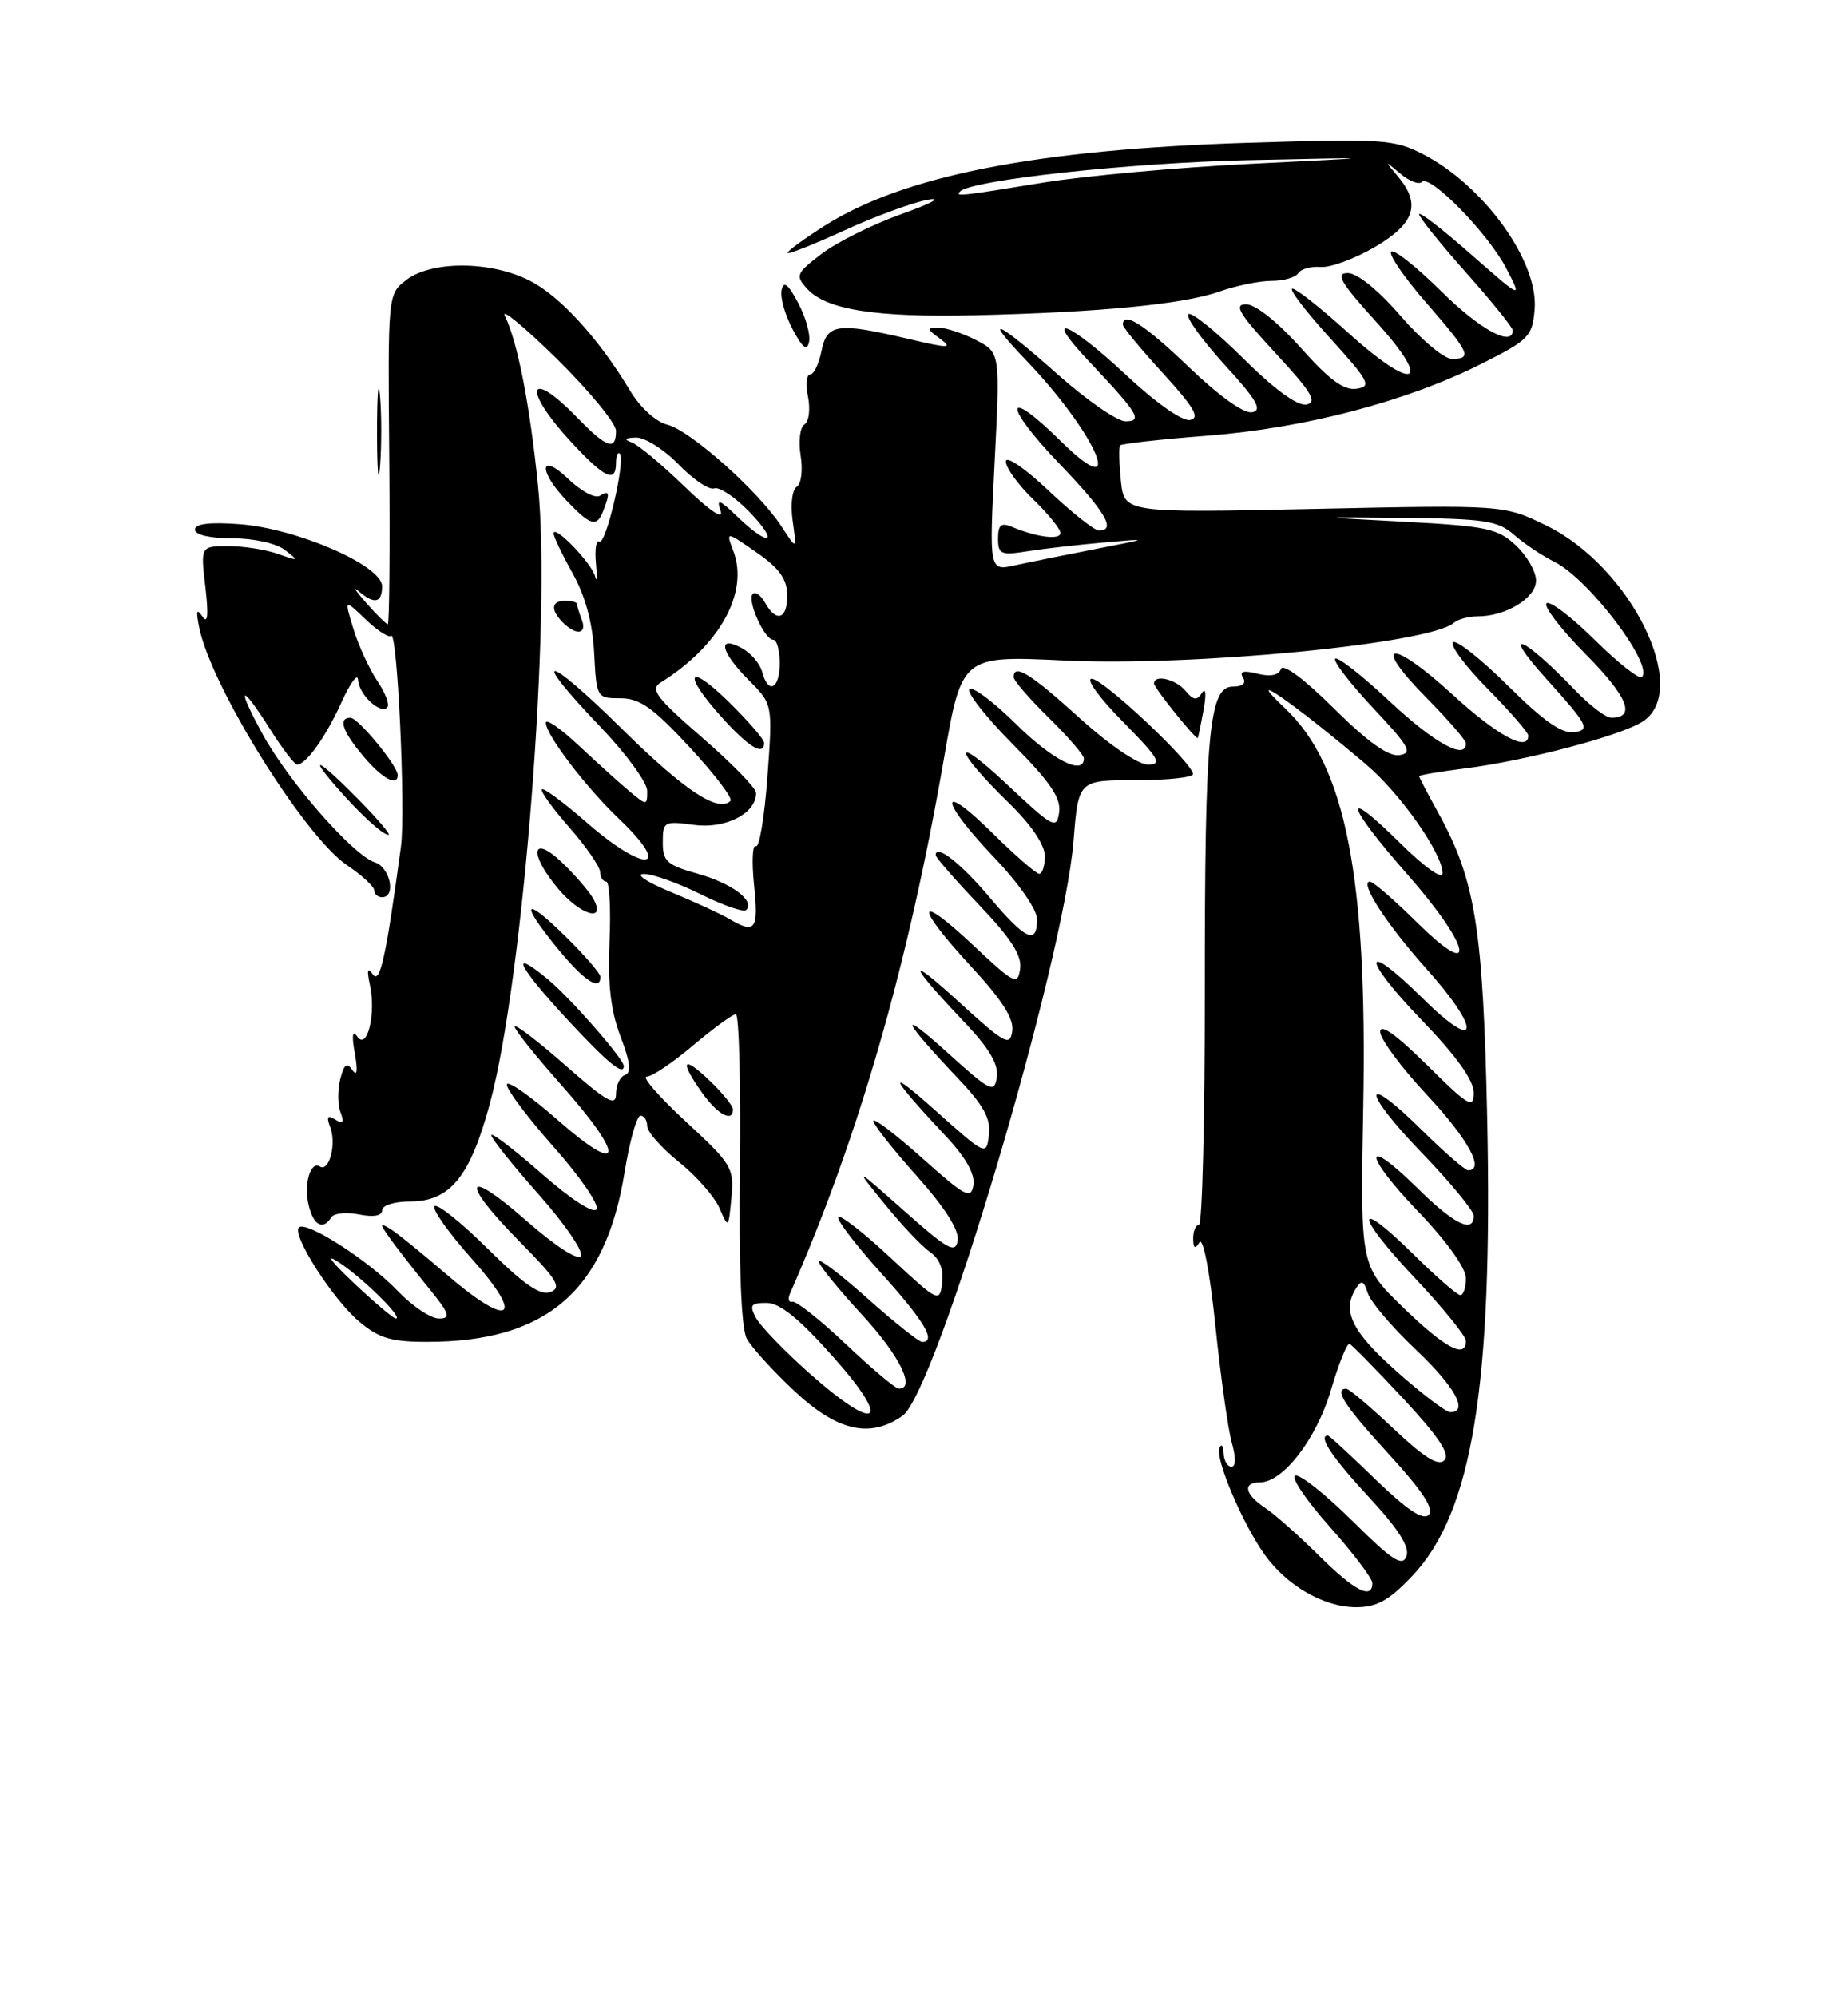 <?xml version="1.0" encoding="UTF-8" standalone="no"?>
<!DOCTYPE svg PUBLIC "-//W3C//DTD SVG 1.1//EN" "http://www.w3.org/Graphics/SVG/1.1/DTD/svg11.dtd" >
<svg xmlns="http://www.w3.org/2000/svg" xmlns:xlink="http://www.w3.org/1999/xlink" version="1.1" viewBox="0 0 237 256">
 <g >
 <path fill="currentColor"
d=" M 181.11 202.00 C 188.81 193.91 191.46 177.73 190.73 143.37 C 190.20 118.88 189.22 112.80 184.42 104.12 C 183.09 101.72 182.00 99.63 182.00 99.49 C 182.00 99.35 184.58 98.91 187.74 98.51 C 195.64 97.53 207.89 94.30 210.69 92.47 C 216.90 88.40 209.16 72.67 198.35 67.38 C 192.89 64.71 192.89 64.71 168.54 65.23 C 144.19 65.75 144.19 65.75 143.75 61.62 C 143.52 59.36 143.47 57.32 143.65 57.09 C 143.83 56.87 148.90 56.30 154.90 55.84 C 167.38 54.87 180.41 51.45 190.00 46.63 C 196.08 43.57 196.52 43.13 196.81 39.65 C 197.33 33.54 190.32 23.79 182.51 19.77 C 178.78 17.85 177.37 17.76 160.01 18.30 C 132.93 19.16 115.91 22.50 105.75 28.94 C 103.14 30.60 101.00 32.16 101.00 32.41 C 101.00 32.66 104.26 31.37 108.25 29.55 C 112.24 27.72 117.08 25.94 119.00 25.60 C 120.92 25.26 119.45 26.07 115.71 27.40 C 111.98 28.73 107.34 31.03 105.40 32.51 C 102.10 35.03 101.98 35.32 103.50 37.00 C 105.95 39.70 112.25 40.70 125.00 40.41 C 140.94 40.04 151.76 39.00 156.35 37.38 C 158.50 36.62 161.52 36.00 163.07 36.00 C 164.62 36.00 166.16 35.56 166.49 35.02 C 166.83 34.47 168.12 34.12 169.37 34.22 C 170.61 34.32 173.74 33.17 176.32 31.66 C 181.47 28.64 182.27 26.16 179.25 22.58 C 177.53 20.53 177.53 20.53 179.58 22.25 C 180.73 23.22 181.97 23.70 182.35 23.32 C 183.39 22.28 190.90 29.97 193.20 34.44 C 195.23 38.37 195.23 38.37 188.61 32.56 C 184.98 29.37 182.00 27.07 182.00 27.46 C 182.00 27.85 184.70 31.21 188.00 34.92 C 191.30 38.63 194.00 41.97 194.00 42.34 C 194.00 44.54 189.77 42.22 184.81 37.31 C 181.64 34.18 178.76 31.90 178.41 32.25 C 178.06 32.61 180.07 35.54 182.89 38.78 C 188.51 45.24 188.86 46.00 186.19 46.00 C 185.20 46.00 182.24 43.52 179.63 40.50 C 176.79 37.21 174.07 35.00 172.86 35.00 C 171.21 35.00 171.89 36.17 176.49 41.25 C 183.92 49.45 181.42 50.36 172.82 42.58 C 169.43 39.51 166.25 37.00 165.75 37.00 C 165.24 37.00 167.38 39.81 170.50 43.25 C 175.61 48.89 175.95 49.53 173.98 49.83 C 172.37 50.08 170.48 48.70 166.82 44.58 C 163.87 41.28 161.01 39.00 159.81 39.00 C 158.18 39.00 158.90 40.21 163.57 45.25 C 168.21 50.26 169.00 51.57 167.55 51.85 C 166.40 52.07 163.46 49.93 159.40 45.90 C 155.91 42.44 152.76 39.91 152.40 40.27 C 152.03 40.63 154.12 43.53 157.02 46.72 C 161.18 51.26 161.94 52.57 160.58 52.84 C 159.53 53.04 156.36 50.78 152.51 47.09 C 146.85 41.65 144.00 39.81 144.00 41.61 C 144.00 41.95 146.32 44.76 149.16 47.86 C 153.15 52.23 153.93 53.57 152.62 53.83 C 151.63 54.02 148.24 51.64 144.43 48.08 C 137.02 41.16 133.54 39.83 139.60 46.25 C 146.01 53.04 146.60 54.00 144.33 54.00 C 143.28 54.00 139.38 51.30 135.66 48.00 C 127.80 41.02 125.81 40.15 131.66 46.25 C 140.68 55.66 144.66 65.03 136.02 56.52 C 128.75 49.36 128.59 51.86 135.84 59.41 C 141.76 65.58 143.20 68.00 140.94 68.00 C 140.36 68.00 137.43 65.68 134.44 62.85 C 131.39 59.97 129.00 58.35 129.00 59.16 C 129.00 59.96 130.57 62.13 132.50 64.00 C 134.43 65.87 136.00 67.81 136.00 68.31 C 136.00 69.25 132.93 68.86 129.75 67.52 C 128.39 66.95 128.00 67.28 128.00 69.02 C 128.00 71.04 128.36 71.20 131.75 70.66 C 133.81 70.33 138.20 69.83 141.50 69.54 C 147.50 69.01 147.50 69.01 140.50 70.37 C 136.65 71.12 132.00 72.06 130.17 72.46 C 126.85 73.19 126.85 73.19 127.56 59.19 C 128.27 45.19 128.27 45.19 125.19 43.60 C 123.49 42.72 121.32 42.00 120.36 42.00 C 118.80 42.00 118.82 42.15 120.56 43.42 C 122.24 44.66 121.69 44.66 116.50 43.44 C 107.39 41.30 106.05 41.49 105.35 45.00 C 105.02 46.65 104.37 48.00 103.90 48.00 C 103.43 48.00 103.31 49.30 103.63 50.88 C 103.94 52.46 103.74 54.05 103.17 54.40 C 102.60 54.75 102.38 56.54 102.68 58.39 C 102.98 60.25 102.76 62.03 102.18 62.39 C 101.59 62.76 101.36 64.66 101.66 66.77 C 102.19 70.50 102.19 70.50 100.24 67.50 C 97.35 63.03 88.54 55.17 85.60 54.44 C 84.12 54.07 82.11 52.24 80.85 50.15 C 76.82 43.42 71.86 37.97 67.95 35.98 C 62.97 33.43 55.36 33.39 52.11 35.88 C 49.73 37.71 49.73 37.71 49.92 58.86 C 50.02 70.49 49.93 80.00 49.73 80.00 C 49.52 80.00 48.26 78.76 46.94 77.25 C 45.61 75.74 45.18 75.06 45.96 75.75 C 47.99 77.51 49.00 77.30 49.00 75.14 C 49.00 72.49 38.10 67.74 30.75 67.19 C 26.91 66.90 25.00 67.13 25.00 67.88 C 25.00 68.55 26.93 69.00 29.81 69.00 C 32.57 69.00 35.45 69.64 36.56 70.51 C 38.37 71.91 38.31 71.94 35.68 71.01 C 34.14 70.45 31.26 70.00 29.30 70.00 C 25.72 70.00 25.72 70.00 26.34 75.25 C 26.76 78.92 26.65 80.05 25.94 79.00 C 25.21 77.90 25.11 78.31 25.56 80.50 C 27.11 88.05 39.04 107.20 44.48 110.88 C 46.42 112.19 48.00 113.65 48.00 114.13 C 48.00 114.61 48.45 115.00 49.00 115.00 C 50.84 115.00 50.03 111.14 48.05 110.52 C 45.30 109.64 37.01 100.19 33.69 94.12 C 30.23 87.80 30.82 87.42 34.66 93.50 C 36.22 95.97 37.77 98.00 38.10 98.00 C 39.25 98.00 41.79 94.44 43.80 90.00 C 44.92 87.53 45.87 86.23 45.92 87.13 C 46.01 89.00 48.75 91.59 49.66 90.67 C 50.00 90.34 49.43 88.81 48.39 87.28 C 47.36 85.75 45.98 82.76 45.33 80.63 C 44.14 76.76 44.14 76.76 46.89 79.39 C 48.40 80.84 49.88 81.79 50.16 81.50 C 50.96 80.71 52.03 103.91 51.42 108.50 C 49.49 122.76 48.73 126.20 47.81 124.88 C 47.13 123.91 47.02 124.32 47.44 126.25 C 48.25 129.96 47.08 134.69 45.81 132.85 C 45.20 131.97 45.09 132.71 45.50 135.00 C 45.91 137.29 45.80 138.03 45.19 137.15 C 44.49 136.13 44.11 136.41 43.63 138.33 C 43.29 139.71 43.30 141.63 43.67 142.58 C 44.17 143.87 43.99 144.11 43.00 143.50 C 42.00 142.88 41.84 143.13 42.35 144.48 C 43.17 146.61 42.22 150.25 41.03 149.52 C 39.79 148.75 38.92 151.84 39.61 154.58 C 40.24 157.09 41.45 157.70 42.48 156.03 C 42.81 155.50 44.41 155.33 46.04 155.66 C 47.92 156.03 49.00 155.84 49.00 155.12 C 49.00 154.50 50.59 154.00 52.55 154.00 C 57.71 154.00 60.28 150.87 62.82 141.46 C 67.12 125.49 70.73 79.37 69.00 62.26 C 67.96 51.93 66.38 43.81 64.75 40.50 C 64.22 39.40 67.20 41.86 71.39 45.97 C 75.57 50.09 79.00 54.25 79.00 55.22 C 79.00 57.83 77.80 57.42 74.00 53.50 C 67.74 47.04 66.94 49.81 73.13 56.52 C 77.53 61.30 79.00 62.00 79.00 59.33 C 79.00 58.42 79.22 57.89 79.49 58.15 C 80.26 58.92 77.70 69.93 76.87 69.42 C 76.45 69.16 76.26 70.43 76.43 72.23 C 76.61 74.03 76.56 74.77 76.32 73.87 C 75.87 72.16 71.00 67.13 71.00 68.38 C 71.00 68.79 72.10 71.09 73.45 73.50 C 75.07 76.41 76.00 79.84 76.20 83.69 C 76.50 89.44 76.53 89.50 79.57 89.50 C 82.05 89.50 83.75 90.70 88.45 95.78 C 91.65 99.23 94.01 102.33 93.68 102.65 C 92.12 104.21 87.74 101.30 79.75 93.41 C 69.91 83.69 67.74 83.49 77.00 93.16 C 80.30 96.61 83.00 100.30 83.00 101.37 C 83.00 103.27 82.95 103.27 80.75 101.44 C 79.51 100.41 76.59 97.77 74.25 95.58 C 71.91 93.38 70.00 92.06 70.00 92.64 C 70.00 94.17 75.15 100.93 79.38 104.95 C 86.41 111.63 82.76 112.01 75.19 105.38 C 72.28 102.84 69.72 100.95 69.50 101.17 C 69.27 101.40 70.85 103.59 73.00 106.04 C 75.15 108.49 76.93 111.06 76.96 111.75 C 76.98 112.44 77.34 113.00 77.75 113.00 C 78.16 113.00 78.35 116.43 78.17 120.63 C 77.93 126.15 78.32 129.54 79.57 132.83 C 80.82 136.09 80.99 137.50 80.16 137.78 C 79.52 137.99 79.00 139.08 79.00 140.21 C 79.00 141.88 77.84 141.23 72.50 136.54 C 68.93 133.40 66.00 131.17 66.00 131.58 C 66.00 131.99 68.70 135.37 72.00 139.08 C 80.25 148.36 79.96 150.96 71.50 143.54 C 67.93 140.40 65.00 138.37 65.00 139.03 C 65.00 139.69 67.73 143.32 71.08 147.09 C 74.42 150.86 76.86 154.41 76.50 154.99 C 76.12 155.61 73.20 153.71 69.43 150.40 C 65.89 147.30 63.00 145.09 63.00 145.49 C 63.00 145.90 65.73 149.32 69.08 153.09 C 72.42 156.86 74.86 160.41 74.50 160.99 C 74.12 161.61 71.20 159.71 67.43 156.40 C 59.48 149.42 58.96 151.38 66.68 159.18 C 71.45 164.01 72.08 165.03 70.60 165.60 C 69.30 166.10 67.20 164.66 62.61 160.11 C 59.19 156.72 56.09 154.24 55.73 154.60 C 55.37 154.96 57.53 158.01 60.54 161.38 C 67.48 169.16 65.37 170.35 57.18 163.27 C 54.06 160.58 50.83 157.97 50.00 157.48 C 48.67 156.68 48.67 156.82 50.00 158.71 C 50.83 159.87 53.00 162.66 54.83 164.91 C 57.69 168.41 57.89 169.00 56.28 169.00 C 55.24 169.00 52.84 167.39 50.95 165.41 C 47.18 161.49 39.25 156.42 38.33 157.33 C 37.39 158.27 42.71 166.58 46.06 169.39 C 48.60 171.53 50.17 172.00 54.83 171.99 C 70.08 171.98 77.64 165.47 80.10 150.25 C 80.75 146.26 81.66 143.00 82.14 143.00 C 82.61 143.00 83.00 143.60 83.00 144.33 C 83.00 145.07 84.83 147.13 87.06 148.93 C 89.30 150.72 91.64 153.39 92.27 154.85 C 93.41 157.48 93.43 157.47 93.80 153.50 C 94.16 149.70 93.86 149.21 87.95 143.75 C 84.53 140.59 82.27 138.00 82.93 138.00 C 83.60 138.00 86.28 136.20 88.88 134.00 C 91.49 131.80 93.96 130.00 94.37 130.00 C 94.78 130.00 95.01 138.89 94.89 149.76 C 94.75 162.47 95.07 170.25 95.76 171.56 C 96.36 172.67 99.11 175.70 101.88 178.29 C 107.39 183.44 111.56 184.40 115.74 181.47 C 120.05 178.45 136.42 123.44 137.68 107.75 C 138.30 100.00 138.30 100.00 145.65 100.00 C 149.69 100.00 153.00 99.65 153.00 99.22 C 153.00 97.83 141.49 87.00 140.01 87.00 C 139.21 87.00 141.01 89.48 144.00 92.50 C 148.62 97.18 149.10 98.00 147.24 98.00 C 145.95 98.00 142.28 95.50 138.42 92.00 C 132.15 86.32 130.00 84.99 130.00 86.79 C 130.00 87.23 132.03 89.57 134.50 92.00 C 136.97 94.43 139.00 96.77 139.00 97.21 C 139.00 99.46 134.97 97.42 130.31 92.81 C 127.41 89.95 124.73 87.94 124.33 88.34 C 123.94 88.73 126.44 91.91 129.89 95.39 C 134.69 100.23 136.09 102.29 135.83 104.11 C 135.52 106.34 135.07 106.11 129.10 100.50 C 121.96 93.80 122.25 95.97 129.42 102.96 C 132.23 105.69 134.00 108.30 134.00 109.71 C 134.00 110.97 133.68 112.00 133.28 112.00 C 132.89 112.00 130.19 109.65 127.28 106.78 C 120.28 99.87 120.47 102.54 127.50 109.91 C 130.69 113.26 133.00 116.59 133.00 117.84 C 133.00 121.15 131.51 120.46 126.96 115.07 C 123.25 110.66 120.00 108.12 120.00 109.61 C 120.00 109.90 122.51 112.78 125.58 116.00 C 129.67 120.29 131.07 122.47 130.83 124.17 C 130.52 126.34 130.10 126.13 124.75 121.10 C 117.40 114.21 117.29 116.04 124.57 123.91 C 128.51 128.16 130.05 130.58 129.82 132.15 C 129.53 134.16 128.88 133.80 123.00 128.44 C 116.10 122.14 116.48 123.44 123.78 131.12 C 126.87 134.38 128.07 136.42 127.84 138.04 C 127.52 140.16 127.07 139.94 121.50 134.91 C 115.05 129.09 115.66 130.63 122.77 138.12 C 126.14 141.66 127.08 143.36 126.83 145.45 C 126.50 148.16 126.47 148.14 120.00 142.37 C 113.50 136.56 114.02 137.86 121.30 145.63 C 123.84 148.33 125.06 150.48 124.84 151.88 C 124.54 153.77 123.82 153.40 118.25 148.42 C 114.81 145.35 112.00 143.21 112.00 143.67 C 112.01 144.13 114.51 147.31 117.58 150.74 C 121.20 154.80 123.03 157.68 122.82 158.99 C 122.54 160.72 121.60 160.20 116.01 155.25 C 109.53 149.50 109.53 149.50 113.44 154.31 C 115.59 156.96 118.20 159.73 119.25 160.46 C 120.50 161.33 121.04 162.70 120.83 164.43 C 120.51 167.00 120.36 166.93 114.20 161.20 C 110.74 157.98 107.73 155.64 107.50 155.99 C 107.28 156.35 109.78 159.61 113.05 163.23 C 118.54 169.32 120.14 172.01 118.25 172.00 C 117.84 171.99 114.69 169.48 111.25 166.42 C 107.81 163.35 105.00 161.21 105.00 161.67 C 105.00 162.13 107.48 165.18 110.50 168.46 C 115.34 173.69 117.50 178.03 115.25 177.98 C 114.84 177.98 111.80 175.42 108.50 172.30 C 105.20 169.18 102.11 166.73 101.63 166.85 C 101.15 166.98 101.01 166.50 101.32 165.79 C 110.14 145.72 116.44 123.81 121.05 97.27 C 123.34 84.03 123.34 84.03 136.51 84.66 C 153.00 85.45 183.38 82.51 186.45 79.83 C 186.97 79.37 188.35 79.00 189.50 79.00 C 193.14 79.00 196.98 76.65 196.99 74.42 C 197.00 73.28 195.84 71.26 194.42 69.92 C 192.10 67.74 190.69 67.44 180.17 66.88 C 168.50 66.26 168.50 66.26 180.17 66.38 C 190.40 66.49 192.13 66.75 194.17 68.55 C 195.45 69.67 197.79 71.24 199.38 72.03 C 203.77 74.23 212.11 85.23 210.56 86.78 C 210.22 87.11 207.50 84.96 204.50 82.00 C 201.50 79.04 198.73 76.94 198.33 77.33 C 197.94 77.73 200.23 80.70 203.43 83.93 C 208.77 89.33 209.84 92.00 206.64 92.00 C 205.95 92.00 203.84 90.39 201.95 88.41 C 195.27 81.46 192.28 80.32 198.33 87.03 C 203.63 92.90 203.96 93.53 201.95 93.84 C 200.32 94.08 198.03 92.49 193.39 87.89 C 189.91 84.44 186.73 81.94 186.34 82.33 C 185.94 82.73 187.95 85.41 190.81 88.31 C 193.66 91.20 196.00 93.89 196.00 94.28 C 196.00 96.44 192.04 94.30 186.28 89.02 C 178.41 81.81 175.71 82.11 182.90 89.40 C 185.71 92.24 188.00 94.89 188.00 95.28 C 188.00 97.48 183.98 95.27 178.27 89.94 C 174.71 86.60 171.54 84.12 171.24 84.43 C 170.94 84.73 173.12 87.57 176.09 90.74 C 180.77 95.72 181.22 96.54 179.45 96.79 C 178.06 96.99 175.39 95.09 171.06 90.79 C 167.28 87.04 164.54 85.00 164.28 85.75 C 163.99 86.55 162.92 86.77 161.27 86.35 C 159.47 85.90 158.91 86.05 159.41 86.85 C 159.85 87.57 159.37 88.00 158.12 88.00 C 155.04 88.00 154.50 93.92 154.51 127.25 C 154.52 143.61 154.18 157.00 153.76 157.00 C 153.34 157.00 153.01 157.79 153.02 158.75 C 153.03 160.02 153.25 160.15 153.83 159.23 C 154.29 158.51 155.16 163.06 155.87 169.92 C 156.55 176.49 157.50 183.24 157.98 184.93 C 158.51 186.79 158.49 188.00 157.93 188.00 C 157.42 188.00 156.96 187.21 156.92 186.25 C 156.88 185.29 156.64 184.99 156.39 185.59 C 155.82 186.96 159.33 195.25 162.15 199.21 C 165.02 203.25 169.78 205.99 173.90 206.00 C 176.58 206.00 178.13 205.14 181.11 202.00 Z  M 94.00 142.19 C 94.00 141.74 92.65 140.08 91.00 138.50 C 87.52 135.17 87.09 135.91 90.07 140.10 C 92.05 142.87 94.00 143.91 94.00 142.19 Z  M 80.00 136.64 C 80.00 135.73 73.16 127.92 70.25 125.51 C 65.18 121.32 66.44 123.87 72.83 130.75 C 77.90 136.21 80.00 137.94 80.00 136.64 Z  M 77.00 125.21 C 77.00 124.77 74.97 122.43 72.50 120.00 C 67.11 114.71 66.61 115.59 71.57 121.65 C 74.89 125.70 77.00 127.08 77.00 125.21 Z  M 76.12 115.25 C 75.60 114.29 73.78 112.18 72.09 110.56 C 68.16 106.82 67.78 109.39 71.59 113.92 C 74.44 117.31 77.77 118.28 76.12 115.25 Z  M 46.00 102.50 C 41.11 97.52 39.31 96.46 43.04 100.75 C 46.09 104.27 49.06 107.00 49.82 107.00 C 50.15 107.00 48.43 104.97 46.00 102.50 Z  M 51.00 99.34 C 51.00 98.16 45.92 92.00 44.95 92.00 C 43.32 92.00 43.90 93.72 46.59 96.92 C 48.99 99.78 51.00 100.88 51.00 99.34 Z  M 154.35 91.00 C 154.72 89.00 154.64 88.06 154.16 88.80 C 153.49 89.83 153.07 89.78 152.04 88.55 C 150.79 87.04 148.00 86.39 148.00 87.61 C 148.00 88.16 153.35 94.82 153.61 94.59 C 153.66 94.54 154.00 92.92 154.35 91.00 Z  M 74.61 79.42 C 74.27 78.55 74.00 77.65 74.00 77.42 C 74.00 77.19 73.33 77.00 72.50 77.00 C 70.69 77.00 70.57 78.17 72.20 79.80 C 73.91 81.51 75.32 81.28 74.61 79.42 Z  M 77.39 65.42 C 78.25 63.18 78.15 62.79 76.92 63.55 C 76.32 63.92 74.52 62.96 72.92 61.42 C 69.18 57.84 68.98 60.32 72.69 64.20 C 75.77 67.42 76.55 67.62 77.39 65.42 Z  M 48.73 50.72 C 48.52 48.40 48.35 50.55 48.35 55.50 C 48.36 60.45 48.53 62.35 48.74 59.72 C 48.94 57.09 48.94 53.04 48.73 50.72 Z  M 102.36 38.82 C 101.07 36.39 100.50 35.95 100.24 37.18 C 100.04 38.11 100.67 40.36 101.64 42.18 C 102.93 44.61 103.50 45.05 103.76 43.82 C 103.96 42.89 103.33 40.64 102.36 38.82 Z  M 169.15 199.38 C 166.59 196.84 163.49 194.09 162.25 193.27 C 159.63 191.53 159.32 190.00 161.58 190.00 C 164.55 190.00 168.86 184.40 170.70 178.13 C 171.69 174.76 172.76 172.11 173.08 172.25 C 173.40 172.39 176.51 175.56 179.99 179.29 C 184.52 184.17 186.01 186.39 185.23 187.17 C 184.45 187.95 182.62 186.80 178.73 183.13 C 175.75 180.31 173.01 178.00 172.65 178.00 C 171.01 178.00 172.45 180.20 178.14 186.41 C 182.43 191.10 183.97 193.43 183.23 194.17 C 182.50 194.90 180.44 193.53 176.39 189.61 C 173.21 186.52 170.47 184.00 170.30 184.00 C 168.98 184.00 170.84 186.80 175.51 191.84 C 179.37 196.00 180.82 198.29 180.37 199.48 C 179.84 200.85 178.54 200.00 173.47 194.97 C 170.02 191.55 166.72 188.93 166.11 189.13 C 165.51 189.33 167.49 192.27 170.51 195.66 C 173.53 199.05 176.00 202.31 176.00 202.91 C 176.00 205.09 173.70 203.90 169.15 199.38 Z  M 103.69 175.91 C 100.54 173.11 97.51 169.96 96.95 168.91 C 96.08 167.28 96.28 167.00 98.32 167.00 C 100.02 167.00 102.51 169.02 106.93 174.00 C 114.55 182.58 112.51 183.77 103.69 175.91 Z  M 179.08 175.75 C 173.34 170.65 172.07 168.02 173.91 165.12 C 174.60 164.02 174.91 164.15 175.42 165.75 C 175.77 166.86 178.52 170.10 181.53 172.94 C 186.60 177.74 188.41 181.00 185.99 181.00 C 185.44 181.00 182.33 178.64 179.08 175.75 Z  M 179.98 167.61 C 174.45 162.27 174.45 162.27 174.83 141.88 C 175.38 112.35 172.58 98.12 164.77 90.75 C 159.05 85.35 166.09 90.24 175.22 98.00 C 179.61 101.73 185.00 109.40 185.00 111.91 C 185.00 112.80 182.71 111.17 179.50 108.00 C 171.96 100.55 172.57 103.07 180.50 112.08 C 188.68 121.38 189.60 126.00 181.72 118.22 C 178.81 115.35 176.10 113.00 175.69 113.00 C 174.28 113.00 177.85 118.51 182.92 124.16 C 190.04 132.09 189.73 135.14 182.52 128.02 C 174.63 120.22 174.49 122.63 182.37 130.79 C 186.78 135.36 189.00 138.46 189.00 140.05 C 189.00 142.17 188.33 141.78 183.00 136.50 C 179.06 132.61 177.00 131.14 177.00 132.24 C 177.00 133.17 179.70 136.81 183.00 140.34 C 188.28 145.99 190.48 150.00 188.28 150.00 C 187.89 150.00 185.20 147.66 182.31 144.81 C 174.56 137.16 174.62 139.77 182.37 147.79 C 186.02 151.57 189.00 155.19 189.00 155.83 C 189.00 158.15 186.48 156.92 181.81 152.31 C 174.72 145.33 174.78 147.90 181.88 155.29 C 185.53 159.09 188.00 162.54 188.00 163.83 C 188.00 165.03 187.68 166.00 187.28 166.00 C 186.89 166.00 184.20 163.66 181.31 160.81 C 173.63 153.22 173.72 155.61 181.43 163.78 C 185.04 167.61 188.00 171.25 188.00 171.87 C 188.00 174.21 185.32 172.79 179.98 167.61 Z  M 45.35 164.42 C 42.37 161.60 41.65 160.60 43.50 161.82 C 46.60 163.87 51.79 169.00 50.77 169.00 C 50.45 169.00 48.01 166.94 45.35 164.42 Z  M 93.50 117.77 C 92.40 117.12 89.03 115.57 86.00 114.32 C 82.97 113.07 81.42 112.04 82.55 112.02 C 83.68 112.01 86.97 113.18 89.86 114.62 C 92.74 116.05 95.37 116.96 95.69 116.64 C 96.87 115.47 93.87 113.22 89.48 111.99 C 85.55 110.89 85.00 110.40 85.00 107.97 C 85.00 105.30 85.16 105.21 89.02 105.73 C 93.09 106.28 97.05 104.21 96.96 101.60 C 96.94 100.99 93.81 97.80 90.01 94.50 C 84.21 89.47 83.35 88.34 84.70 87.50 C 92.28 82.79 96.07 75.95 94.05 70.63 C 93.08 68.07 93.08 68.07 97.00 70.79 C 99.93 72.81 100.93 74.20 100.96 76.25 C 101.00 79.36 99.58 79.86 98.12 77.26 C 97.59 76.30 96.87 75.79 96.54 76.13 C 95.76 76.91 98.04 82.00 99.16 82.00 C 99.62 82.00 100.00 83.35 100.00 85.00 C 100.00 88.33 98.51 89.06 97.74 86.10 C 97.46 85.05 96.29 83.69 95.12 83.06 C 91.92 81.35 92.42 83.57 96.05 87.20 C 99.10 90.26 99.10 90.26 98.42 99.60 C 98.04 104.74 97.37 108.73 96.94 108.46 C 96.50 108.19 96.40 110.45 96.71 113.48 C 97.30 119.19 96.88 119.75 93.50 117.77 Z  M 98.00 95.21 C 98.00 94.77 95.97 92.43 93.50 90.00 C 88.14 84.74 87.45 86.28 92.62 92.00 C 96.05 95.80 98.00 96.96 98.00 95.21 Z  M 94.59 66.25 C 92.23 63.98 91.85 63.85 92.42 65.50 C 92.83 66.70 91.00 65.46 87.80 62.37 C 84.89 59.55 81.83 56.99 81.00 56.70 C 79.96 56.32 80.12 56.13 81.55 56.08 C 82.68 56.04 85.14 57.59 87.02 59.52 C 88.90 61.46 90.96 62.85 91.60 62.60 C 92.24 62.36 94.25 63.70 96.08 65.58 C 100.01 69.64 98.73 70.22 94.59 66.25 Z  M 123.13 24.54 C 124.60 23.07 144.94 20.86 160.00 20.53 C 177.50 20.15 177.50 20.15 160.50 20.99 C 151.15 21.45 139.12 22.54 133.76 23.41 C 123.11 25.15 122.45 25.22 123.13 24.54 Z "/>
</g>
</svg>